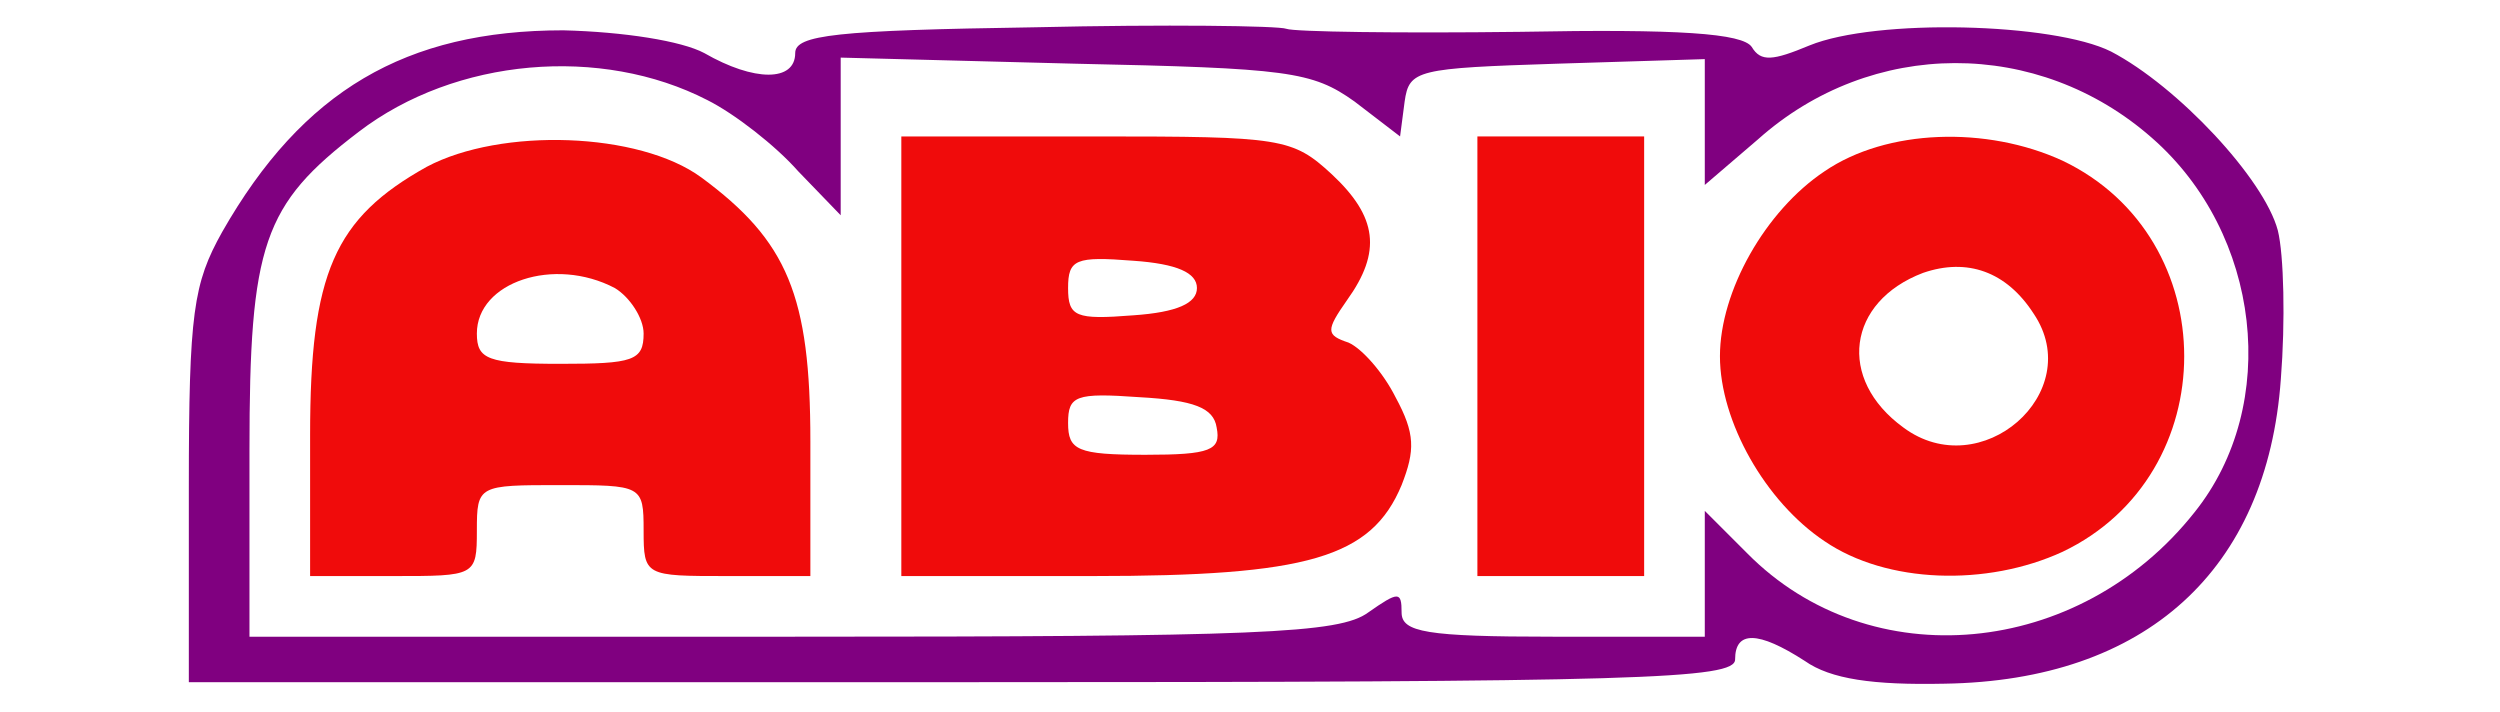 <svg width="200" height="57" viewBox="0 0 140 47" fill="none" xmlns="http://www.w3.org/2000/svg">
<path d="M55.8 1.8C42.7 2 40 2.3 40 3.5C40 5.4 37.3 5.4 34 3.5C32.5 2.7 28.7 2.1 24.7 2C14.3 2 7.5 6 2.2 15.3C0.3 18.7 0 20.6 0 32.1V45H51C95.7 45 102 44.8 102 43.5C102 41.6 103.5 41.6 106.6 43.6C108.3 44.8 111.1 45.2 115.8 45.1C129.1 44.9 137.1 37.6 138 25C138.3 21.2 138.2 16.8 137.8 15.2C136.9 11.8 131.2 5.7 126.8 3.4C123 1.5 111.3 1.2 106.9 3C104.5 4 103.7 4.1 103.1 3.1C102.5 2.2 98.3 1.9 87.8 2.1C79.8 2.2 72.9 2.1 72.4 1.9C71.9 1.7 64.4 1.6 55.8 1.8ZM34.2 6.6C36 7.5 38.7 9.6 40.2 11.3L43 14.2V9V3.8L58.4 4.2C72.5 4.5 74.1 4.7 76.9 6.7L79.9 9L80.2 6.7C80.5 4.6 81 4.5 90.3 4.2L100 3.9V8.1V12.2L103.5 9.2C111 2.5 122 2.5 129.5 9.1C136.7 15.4 138 26.7 132.3 33.8C124.7 43.4 110.9 44.7 102.8 36.5L100 33.7V37.9V42H90C81.6 42 80 41.7 80 40.4C80 39 79.8 39 77.8 40.4C75.9 41.8 70.5 42 39.8 42H4V29.7C4 16.1 4.9 13.5 11.2 8.7C17.6 3.8 27.2 3 34.2 6.6Z" fill="purple"/>
<path d="M15.7 11C9.6 14.4 8 18 8 28.7V38H13.5C18.9 38 19 38 19 35C19 32 19.1 32 24.5 32C29.9 32 30 32 30 35C30 38 30.1 38 35.5 38H41V29.1C41 19.5 39.5 15.9 33.8 11.7C29.7 8.7 20.6 8.4 15.7 11ZM28.1 19C29.1 19.6 30 21 30 22C30 23.8 29.3 24 24.5 24C19.7 24 19 23.7 19 22C19 18.6 24.1 16.9 28.1 19Z" fill="#F00B0B"/>
<path d="M47 23.5V38H59.6C73.8 38 78 36.8 80 32C80.9 29.7 80.9 28.6 79.6 26.2C78.8 24.6 77.4 23 76.5 22.6C75 22.1 75 21.8 76.4 19.8C78.7 16.6 78.4 14.3 75.4 11.5C72.8 9.1 72.1 9 59.9 9H47V23.5ZM66.5 19C66.5 20 65.2 20.6 62.3 20.8C58.5 21.1 58 20.9 58 19C58 17.1 58.5 16.9 62.3 17.2C65.2 17.4 66.5 18 66.5 19ZM67.8 28.2C68.1 29.7 67.4 30 63.1 30C58.6 30 58 29.7 58 27.9C58 26.1 58.5 25.9 62.7 26.2C66.3 26.4 67.6 26.9 67.8 28.2Z" fill="#F00B0B"/>
<path d="M85 23.5V38H90.5H96V23.5V9H90.5H85V23.5Z" fill="#F00B0B"/>
<path d="M107.9 11.3C104 13.9 101 19.2 101 23.5C101 27.8 104 33.1 107.9 35.7C112 38.5 118.6 38.7 123.6 36.4C134.3 31.3 134.3 15.7 123.6 10.6C118.6 8.3 112 8.5 107.9 11.3ZM121.7 20.7C125.2 25.9 118.2 32 113.1 28.2C108.7 25 109.4 19.9 114.4 18C117.3 17 119.9 17.9 121.7 20.7Z" fill="#F00B0B"/>
</svg>
